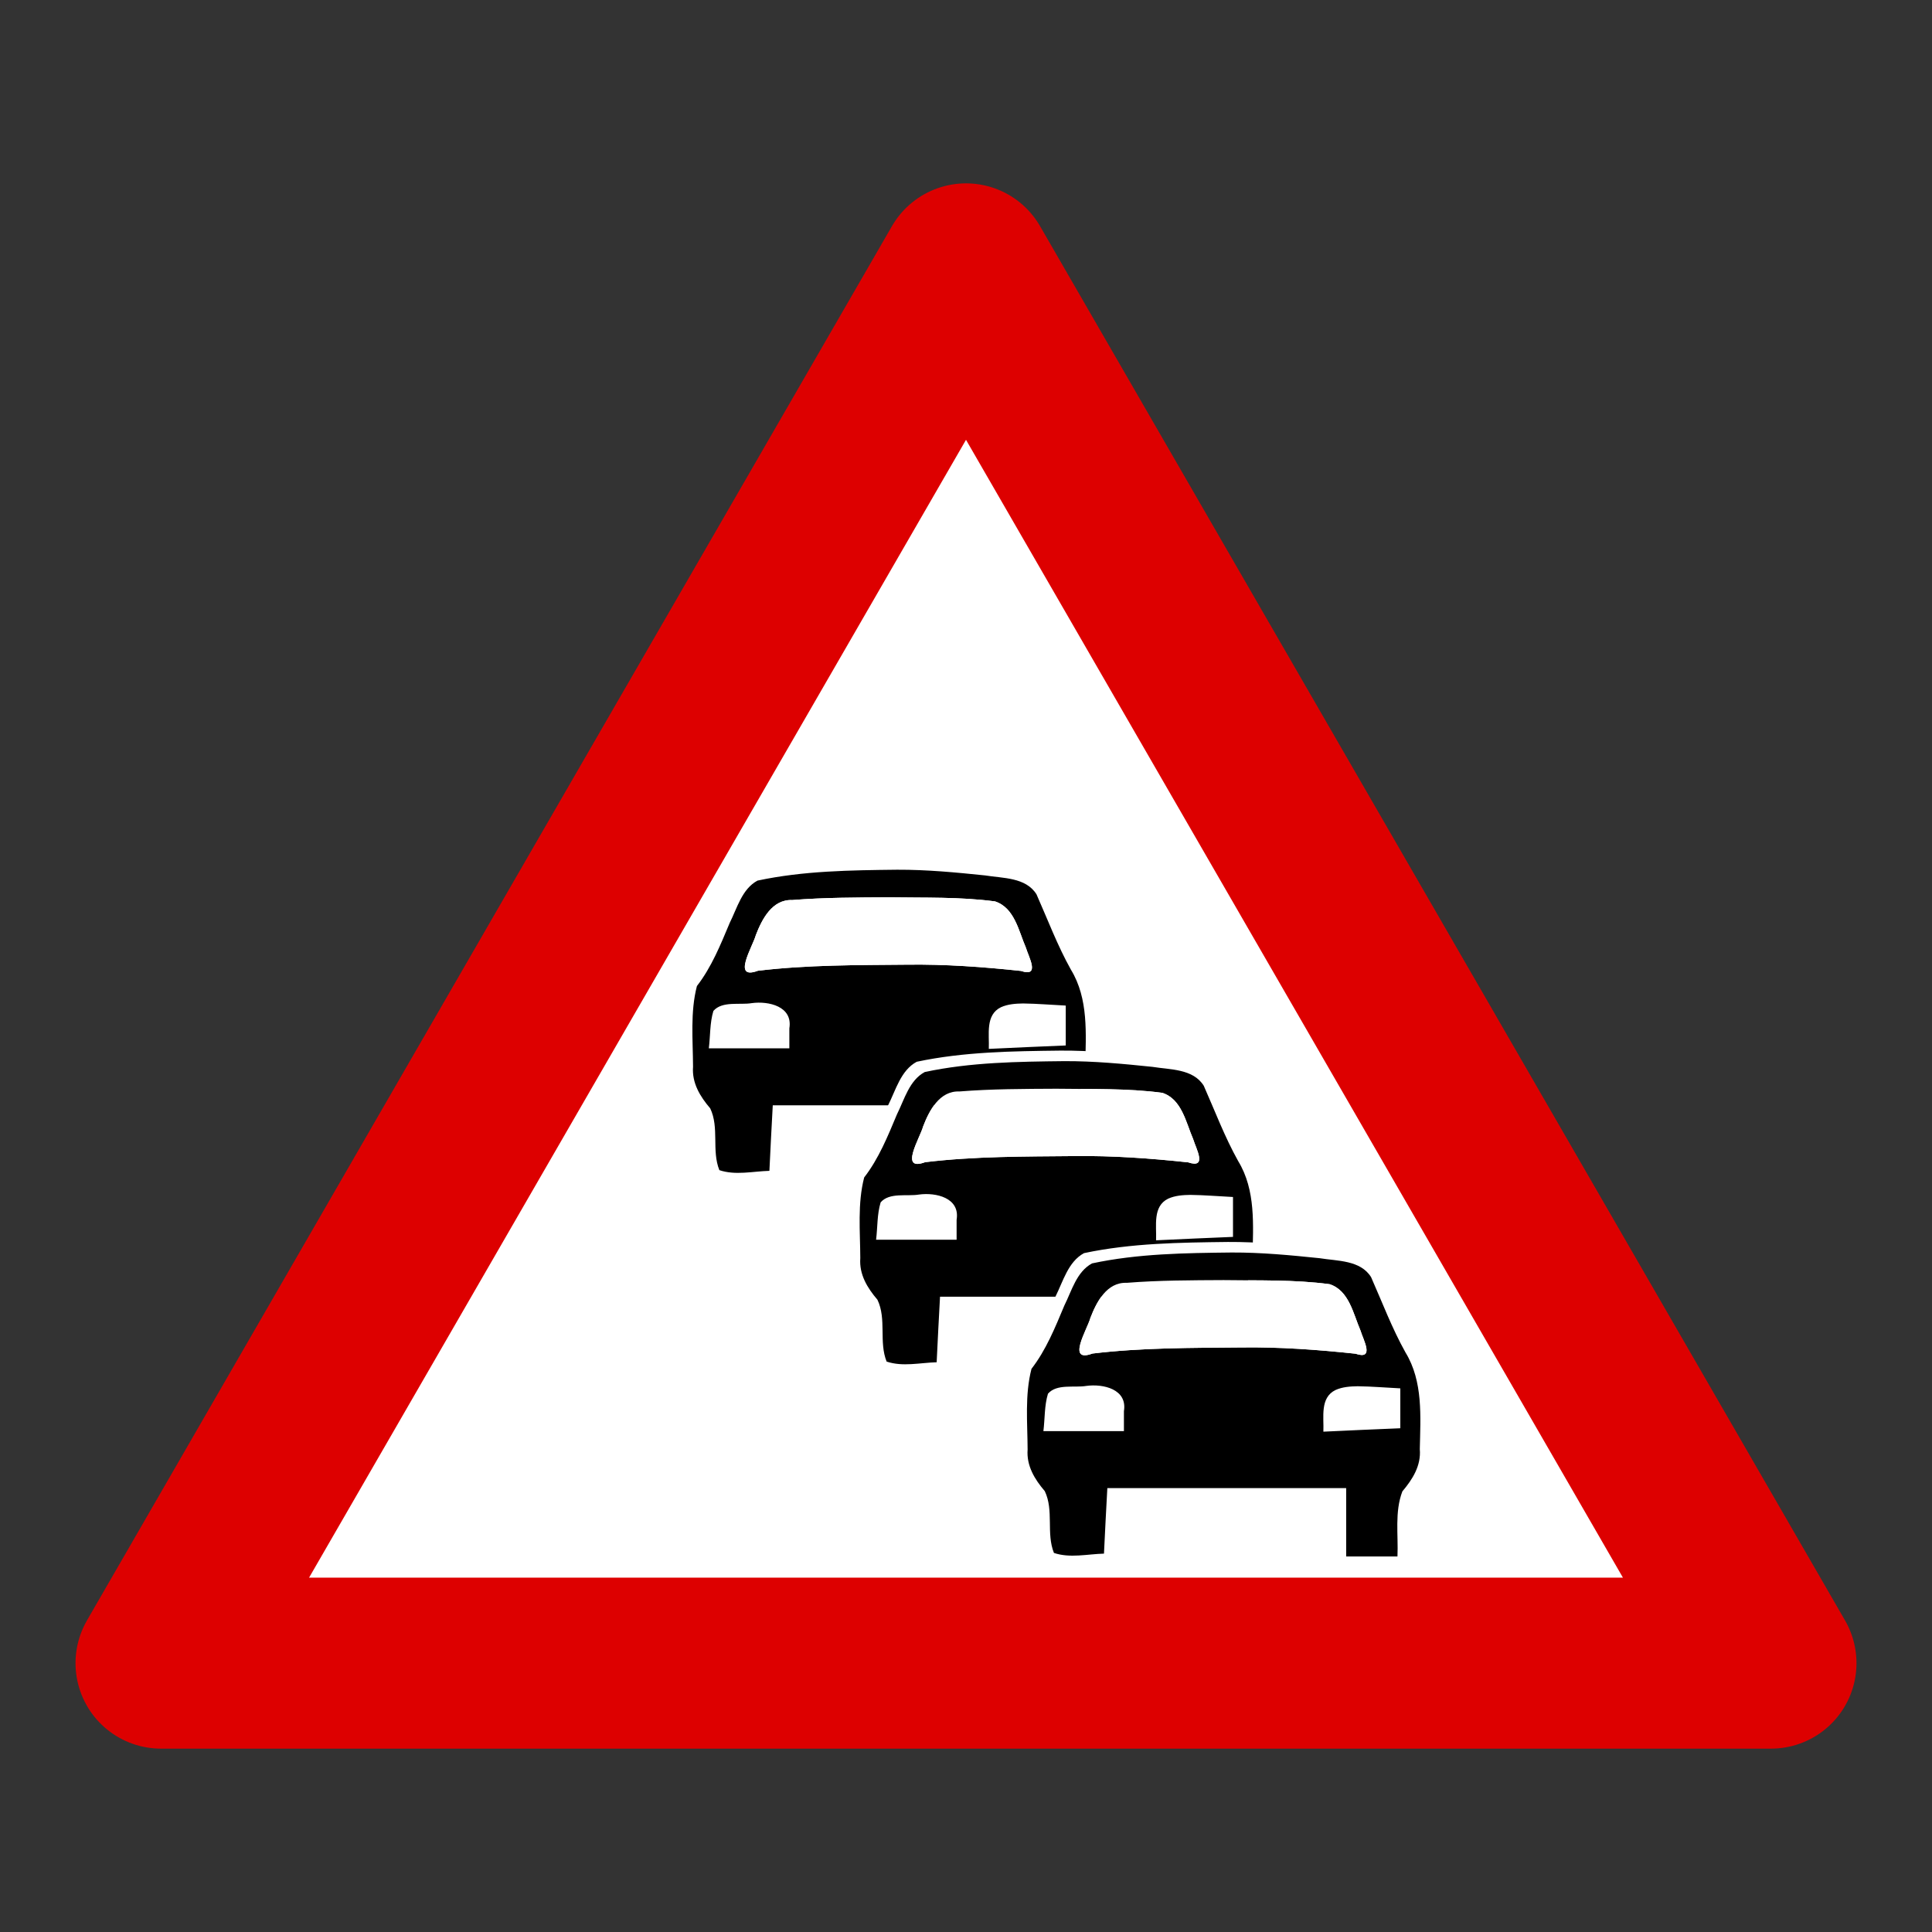 <svg:svg xmlns:dc="http://purl.org/dc/elements/1.1/" xmlns:ns2="http://web.resource.org/cc/" xmlns:rdf="http://www.w3.org/1999/02/22-rdf-syntax-ns#" xmlns:svg="http://www.w3.org/2000/svg" height="339.024" id="svg2" version="1.0" viewBox="-13.254 -32.177 339.024 339.024" width="339.024">
  <svg:rect x="-13.254" y="-32.177" width="339.024" height="339.024" fill="#333333" stroke="none"/>
  <svg:path d="m317.26 580.92h-282.52l70.63-122.34 70.63-122.33 70.63 122.33 70.63 122.34z" fill="#fff" id="path1957" stroke="#d00" stroke-linejoin="round" stroke-width="30" transform="translate(-19.742 -321.25)" />
  <svg:g id="g7423" transform="translate(-297.74 -388.25)">
    <svg:path d="m441.27 506.84c-8.45 0.1-16.99 0.2-25.27 1.96-2.8 1.51-3.67 4.97-5.02 7.64-1.65 3.95-3.29 8.02-5.92 11.42-1.24 4.74-0.73 9.73-0.71 14.58-0.22 2.95 1.28 5.4 3.1 7.52 1.69 3.51 0.23 7.63 1.66 11.18 2.91 0.98 6.04 0.21 9.05 0.13 0.18-3.95 0.39-7.9 0.61-11.85h43.16v12.36h9.27c0.17-3.92-0.53-8.02 0.89-11.77 1.83-2.17 3.4-4.63 3.15-7.63 0.12-5.88 0.62-12.23-2.59-17.47-2.44-4.37-4.19-9.07-6.21-13.62-1.94-3.1-6.1-2.9-9.3-3.42-5.28-0.54-10.56-1.06-15.87-1.03zm-1.48 4.99c6.38 0.1 12.81-0.11 19.15 0.74 3.52 1.14 4.27 5.34 5.57 8.34 0.54 1.78 2.62 5.41-0.89 4.23-6.84-0.73-13.7-1.23-20.58-1.14-8.99 0.08-18.02 0.03-26.96 1.1-4.79 1.77-0.92-4.4-0.37-6.45 1.1-2.88 2.95-6.47 6.56-6.33 5.83-0.46 11.68-0.46 17.52-0.49zm-24.82 19.12c3.04-0.41 7.45 0.58 6.79 4.57v3.6h-14.55c0.28-2.25 0.16-4.58 0.83-6.76 1.59-1.84 4.75-1.03 6.93-1.41zm49.05 0.06c2.57 0.04 5.13 0.26 7.7 0.39v7.21c-4.64 0.19-9.28 0.39-13.91 0.61 0.12-2.61-0.66-6.14 2.2-7.53 1.25-0.57 2.66-0.65 4.01-0.68z" fill="#fff" id="path6536" />
    <svg:path d="m464.03 532.16c2.49 0.03 4.98 0.25 7.47 0.37v7c-4.5 0.19-9 0.38-13.5 0.6 0.11-2.53-0.64-5.96 2.13-7.31 1.22-0.55 2.58-0.64 3.9-0.66z" fill="#fff" id="path6524" />
    <svg:path d="m416.41 532.1c2.95-0.4 7.23 0.56 6.59 4.43v3.5h-14.13c0.27-2.18 0.16-4.45 0.8-6.56 1.55-1.79 4.63-1.01 6.74-1.37z" fill="#fff" id="path6526" />
    <svg:path d="m441.94 508.69c-8.2 0.09-16.49 0.19-24.53 1.91-2.72 1.46-3.57 4.82-4.87 7.41-1.61 3.84-3.2 7.79-5.76 11.09-1.19 4.6-0.7 9.45-0.68 14.15-0.22 2.87 1.24 5.24 3.01 7.31 1.63 3.4 0.22 7.4 1.61 10.85 2.82 0.95 5.86 0.2 8.78 0.12 0.18-3.83 0.38-7.66 0.59-11.5h41.91v12h9c0.17-3.8-0.52-7.79 0.86-11.42 1.78-2.11 3.31-4.5 3.06-7.42 0.12-5.71 0.6-11.87-2.51-16.96-2.37-4.24-4.08-8.8-6.04-13.22-1.88-3.01-5.91-2.81-9.02-3.32-5.12-0.53-10.26-1.02-15.41-1zm-1.44 4.84c6.2 0.1 12.44-0.1 18.59 0.72 3.42 1.11 4.15 5.19 5.41 8.1 0.52 1.72 2.55 5.25-0.86 4.1-6.64-0.71-13.3-1.19-19.98-1.1-8.73 0.08-17.5 0.03-26.18 1.07-4.64 1.72-0.89-4.28-0.36-6.26 1.08-2.8 2.87-6.29 6.38-6.15 5.65-0.45 11.33-0.45 17-0.48zm-24.09 18.57c2.95-0.4 7.23 0.56 6.59 4.43v3.5h-14.13c0.27-2.18 0.16-4.45 0.8-6.56 1.55-1.79 4.63-1.01 6.74-1.37zm47.62 0.06c2.49 0.03 4.98 0.25 7.47 0.37v7c-4.5 0.19-9 0.38-13.5 0.6 0.11-2.53-0.64-5.96 2.13-7.31 1.22-0.55 2.58-0.64 3.9-0.66z" id="path6528" />
    <svg:path d="m440.5 513.53c6.2 0.1 12.44-0.1 18.59 0.72 3.42 1.11 4.15 5.19 5.41 8.1 0.52 1.72 2.55 5.25-0.86 4.1-6.64-0.71-13.3-1.19-19.98-1.1-8.73 0.08-17.5 0.03-26.18 1.07-4.64 1.72-0.89-4.28-0.36-6.26 1.08-2.8 2.87-6.29 6.38-6.15 5.65-0.45 11.33-0.45 17-0.48z" fill="#fff" id="path6530" />
  </svg:g>
  <svg:g id="g7430" transform="translate(-268.39 -354.66)">
    <svg:path d="m441.27 506.84c-8.45 0.1-16.99 0.2-25.27 1.96-2.8 1.51-3.67 4.97-5.02 7.64-1.65 3.95-3.29 8.02-5.92 11.42-1.24 4.74-0.73 9.73-0.71 14.58-0.22 2.95 1.28 5.4 3.1 7.52 1.69 3.51 0.23 7.63 1.66 11.18 2.91 0.98 6.04 0.21 9.05 0.13 0.18-3.95 0.39-7.9 0.61-11.85h43.16v12.36h9.27c0.17-3.92-0.53-8.02 0.89-11.77 1.83-2.17 3.4-4.63 3.15-7.63 0.12-5.88 0.62-12.23-2.59-17.47-2.44-4.37-4.19-9.07-6.21-13.62-1.94-3.1-6.1-2.9-9.3-3.42-5.28-0.54-10.56-1.06-15.87-1.03zm-1.48 4.99c6.38 0.1 12.81-0.11 19.15 0.74 3.52 1.14 4.27 5.34 5.57 8.34 0.54 1.78 2.62 5.41-0.89 4.23-6.84-0.73-13.7-1.23-20.58-1.14-8.99 0.08-18.02 0.03-26.96 1.1-4.79 1.77-0.92-4.4-0.37-6.45 1.1-2.88 2.95-6.47 6.56-6.33 5.83-0.46 11.68-0.46 17.52-0.49zm-24.82 19.12c3.04-0.41 7.45 0.58 6.79 4.57v3.6h-14.55c0.28-2.25 0.16-4.58 0.83-6.76 1.59-1.84 4.75-1.03 6.93-1.41zm49.05 0.06c2.57 0.04 5.13 0.26 7.7 0.39v7.21c-4.64 0.19-9.28 0.39-13.91 0.61 0.12-2.61-0.66-6.14 2.2-7.53 1.25-0.57 2.66-0.65 4.01-0.68z" fill="#fff" id="path7432" />
    <svg:path d="m464.03 532.16c2.49 0.03 4.98 0.25 7.47 0.37v7c-4.5 0.19-9 0.38-13.5 0.6 0.11-2.53-0.64-5.96 2.13-7.31 1.22-0.55 2.58-0.64 3.9-0.66z" fill="#fff" id="path7434" />
    <svg:path d="m416.41 532.1c2.95-0.4 7.23 0.56 6.59 4.43v3.5h-14.13c0.27-2.18 0.16-4.45 0.8-6.56 1.55-1.79 4.63-1.01 6.74-1.37z" fill="#fff" id="path7436" />
    <svg:path d="m441.94 508.69c-8.2 0.09-16.49 0.19-24.53 1.91-2.72 1.46-3.57 4.82-4.87 7.41-1.61 3.84-3.2 7.79-5.76 11.09-1.19 4.6-0.7 9.45-0.68 14.15-0.22 2.87 1.24 5.24 3.01 7.31 1.63 3.4 0.22 7.4 1.61 10.85 2.82 0.95 5.86 0.2 8.78 0.12 0.18-3.83 0.38-7.66 0.59-11.5h41.91v12h9c0.17-3.8-0.52-7.79 0.86-11.42 1.78-2.11 3.31-4.5 3.06-7.42 0.12-5.71 0.6-11.87-2.51-16.96-2.37-4.24-4.08-8.8-6.04-13.22-1.88-3.01-5.91-2.81-9.02-3.32-5.12-0.53-10.26-1.02-15.41-1zm-1.44 4.84c6.2 0.1 12.44-0.1 18.59 0.72 3.42 1.11 4.15 5.19 5.41 8.1 0.52 1.72 2.55 5.25-0.86 4.1-6.64-0.71-13.3-1.19-19.98-1.1-8.73 0.08-17.5 0.03-26.18 1.07-4.64 1.72-0.89-4.28-0.36-6.26 1.08-2.8 2.87-6.29 6.38-6.15 5.65-0.45 11.33-0.45 17-0.48zm-24.09 18.57c2.95-0.4 7.23 0.56 6.59 4.43v3.5h-14.13c0.27-2.18 0.16-4.45 0.8-6.56 1.55-1.79 4.63-1.01 6.74-1.37zm47.62 0.06c2.49 0.03 4.98 0.25 7.47 0.37v7c-4.5 0.19-9 0.38-13.5 0.6 0.11-2.53-0.64-5.96 2.13-7.31 1.22-0.55 2.58-0.64 3.9-0.66z" id="path7438" />
    <svg:path d="m440.5 513.53c6.2 0.1 12.44-0.1 18.59 0.72 3.42 1.11 4.15 5.19 5.41 8.1 0.52 1.72 2.55 5.25-0.86 4.1-6.64-0.71-13.3-1.19-19.98-1.1-8.73 0.08-17.5 0.03-26.18 1.07-4.64 1.72-0.89-4.28-0.36-6.26 1.08-2.8 2.87-6.29 6.38-6.15 5.65-0.45 11.33-0.45 17-0.48z" fill="#fff" id="path7440" />
  </svg:g>
  <svg:g id="g7442" transform="translate(-239.03 -321.08)">
    <svg:path d="m441.27 506.84c-8.45 0.1-16.99 0.2-25.27 1.96-2.8 1.51-3.67 4.97-5.02 7.64-1.65 3.95-3.29 8.02-5.92 11.42-1.24 4.74-0.73 9.73-0.71 14.58-0.22 2.95 1.28 5.4 3.1 7.52 1.69 3.51 0.23 7.63 1.66 11.18 2.91 0.98 6.04 0.21 9.05 0.13 0.18-3.95 0.39-7.9 0.61-11.85h43.16v12.36h9.27c0.17-3.92-0.53-8.02 0.89-11.77 1.83-2.17 3.4-4.63 3.15-7.63 0.12-5.88 0.62-12.23-2.59-17.47-2.44-4.37-4.19-9.07-6.21-13.62-1.94-3.1-6.1-2.9-9.3-3.42-5.28-0.54-10.56-1.06-15.87-1.03zm-1.48 4.99c6.38 0.1 12.81-0.11 19.15 0.74 3.52 1.14 4.27 5.34 5.57 8.34 0.54 1.78 2.62 5.41-0.89 4.23-6.84-0.73-13.7-1.23-20.58-1.14-8.99 0.08-18.02 0.03-26.96 1.1-4.79 1.77-0.92-4.4-0.37-6.45 1.1-2.88 2.95-6.47 6.56-6.33 5.83-0.46 11.68-0.46 17.52-0.49zm-24.82 19.12c3.04-0.41 7.45 0.58 6.79 4.57v3.6h-14.55c0.28-2.25 0.16-4.58 0.83-6.76 1.59-1.84 4.75-1.03 6.93-1.41zm49.05 0.06c2.57 0.04 5.13 0.26 7.7 0.39v7.21c-4.64 0.19-9.28 0.39-13.91 0.61 0.12-2.61-0.66-6.14 2.2-7.53 1.25-0.57 2.66-0.65 4.01-0.68z" fill="#fff" id="path7444" />
    <svg:path d="m464.03 532.16c2.49 0.03 4.98 0.25 7.47 0.37v7c-4.5 0.19-9 0.38-13.5 0.6 0.11-2.53-0.64-5.96 2.13-7.31 1.22-0.55 2.58-0.64 3.9-0.66z" fill="#fff" id="path7446" />
    <svg:path d="m416.41 532.1c2.95-0.4 7.23 0.56 6.59 4.43v3.5h-14.13c0.27-2.18 0.16-4.45 0.8-6.56 1.55-1.79 4.63-1.01 6.74-1.37z" fill="#fff" id="path7448" />
    <svg:path d="m441.94 508.69c-8.2 0.09-16.49 0.19-24.53 1.91-2.72 1.46-3.57 4.82-4.87 7.41-1.61 3.84-3.2 7.79-5.76 11.09-1.19 4.6-0.7 9.45-0.68 14.15-0.22 2.87 1.24 5.24 3.01 7.31 1.63 3.4 0.22 7.4 1.61 10.85 2.82 0.95 5.86 0.2 8.78 0.12 0.18-3.83 0.38-7.66 0.59-11.5h41.91v12h9c0.17-3.8-0.52-7.79 0.86-11.42 1.78-2.11 3.31-4.5 3.06-7.42 0.12-5.71 0.6-11.87-2.51-16.96-2.37-4.24-4.08-8.8-6.04-13.22-1.88-3.01-5.91-2.81-9.02-3.32-5.12-0.53-10.26-1.02-15.41-1zm-1.44 4.84c6.2 0.1 12.44-0.1 18.59 0.72 3.42 1.11 4.15 5.19 5.41 8.1 0.52 1.72 2.55 5.25-0.86 4.1-6.64-0.71-13.3-1.19-19.98-1.1-8.73 0.08-17.5 0.03-26.18 1.07-4.64 1.72-0.89-4.28-0.36-6.26 1.08-2.8 2.87-6.29 6.38-6.15 5.65-0.45 11.33-0.45 17-0.48zm-24.09 18.57c2.95-0.4 7.23 0.56 6.59 4.43v3.5h-14.13c0.27-2.18 0.16-4.45 0.8-6.56 1.55-1.79 4.63-1.01 6.74-1.37zm47.62 0.06c2.49 0.03 4.98 0.25 7.47 0.37v7c-4.5 0.19-9 0.38-13.5 0.6 0.11-2.53-0.64-5.96 2.13-7.31 1.22-0.55 2.58-0.64 3.9-0.66z" id="path7450" />
    <svg:path d="m440.5 513.53c6.2 0.1 12.44-0.1 18.59 0.72 3.42 1.11 4.15 5.19 5.41 8.1 0.52 1.72 2.55 5.25-0.86 4.1-6.64-0.71-13.3-1.19-19.98-1.1-8.73 0.08-17.5 0.03-26.18 1.07-4.64 1.72-0.89-4.28-0.36-6.26 1.08-2.8 2.87-6.29 6.38-6.15 5.65-0.45 11.33-0.45 17-0.48z" fill="#fff" id="path7452" />
  </svg:g>
</svg:svg>